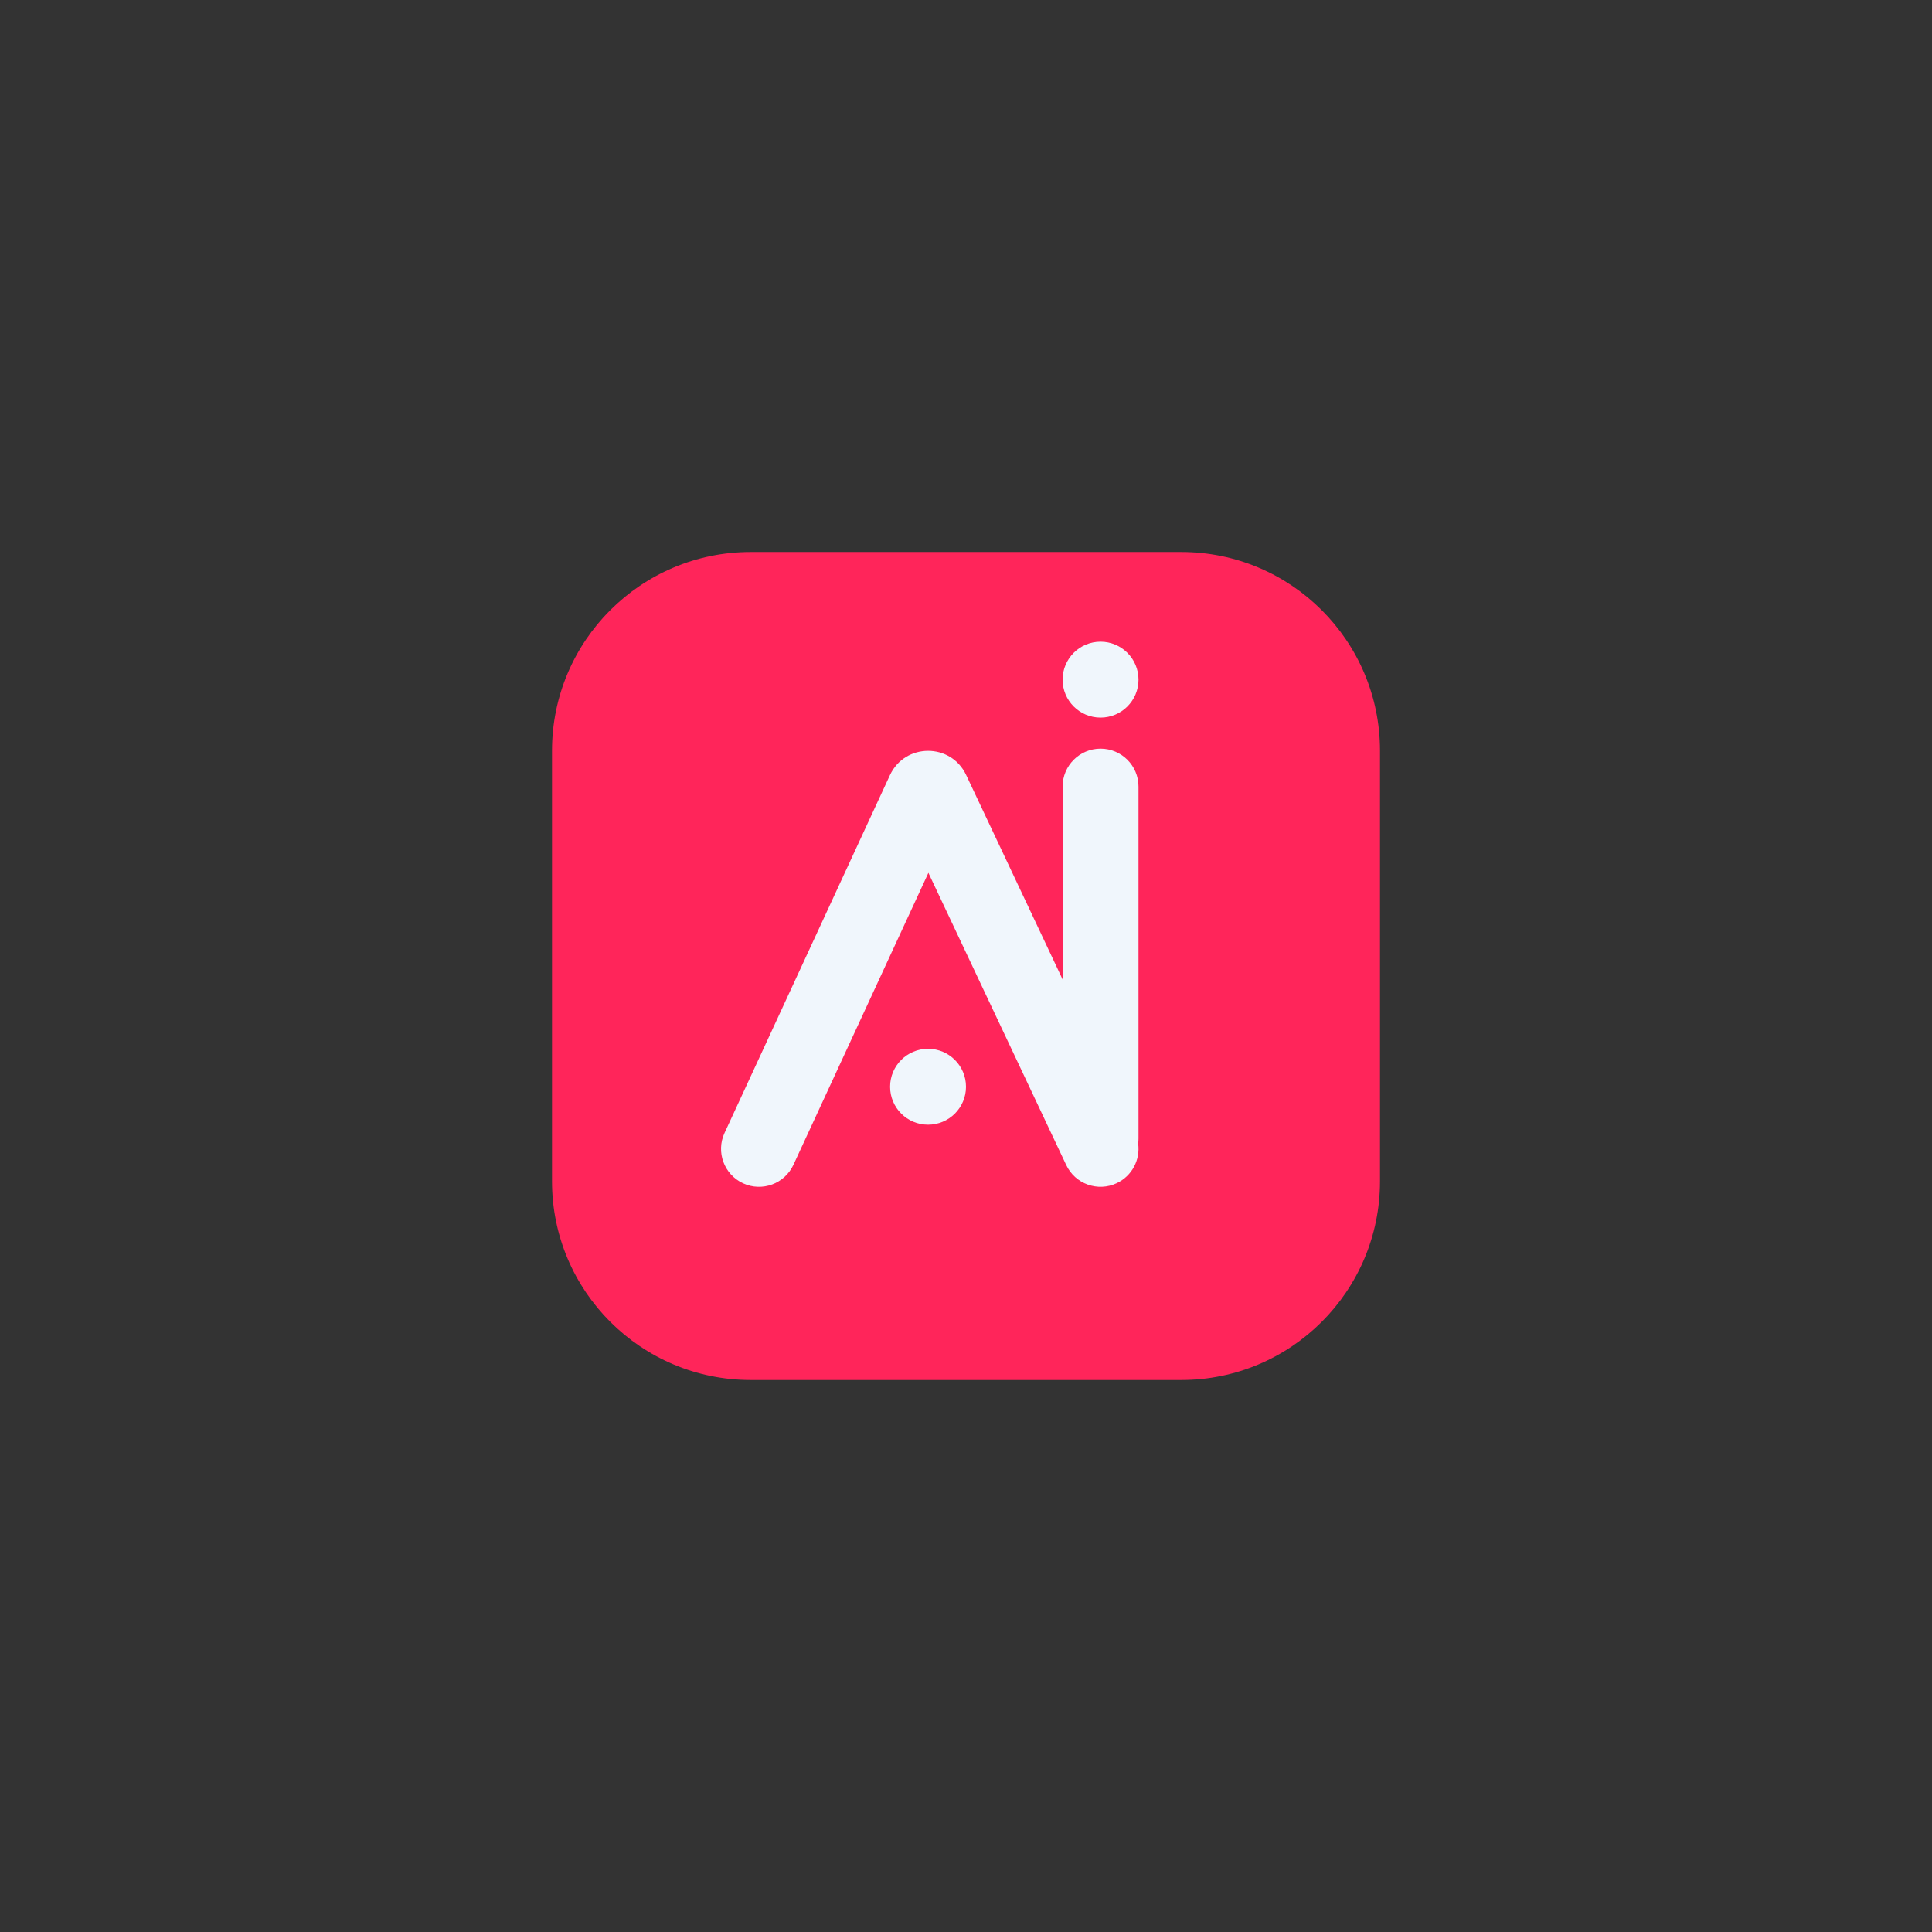 <svg width="350" height="350" viewBox="0 0 350 350" fill="none" xmlns="http://www.w3.org/2000/svg">
<rect x="0" y="0" width="350" height="350" fill="#333333" stroke="none"/>
<path d="M100 136C100 116.118 116.118 100 136 100H214C233.882 100 250 116.118 250 136V214C250 233.882 233.882 250 214 250H136C116.118 250 100 233.882 100 214V136Z" fill="#FF255A"/>
<path d="M206.25 123.125C206.25 126.922 203.172 130 199.375 130C195.578 130 192.5 126.922 192.5 123.125C192.5 119.328 195.578 116.25 199.375 116.25C203.172 116.25 206.25 119.328 206.25 123.125Z" fill="#F0F6FC"/>
<path d="M199.375 135.625C203.172 135.625 206.25 138.703 206.25 142.5V206.25C206.25 206.567 206.229 206.879 206.187 207.184C206.589 210.083 205.095 213.029 202.308 214.343C198.874 215.963 194.777 214.492 193.157 211.058L168.188 158.124L143.741 211.01C142.147 214.456 138.062 215.959 134.615 214.366C131.169 212.772 129.666 208.687 131.26 205.24L161.211 140.448C163.927 134.573 172.267 134.54 175.028 140.395L192.5 177.435V142.5C192.5 138.703 195.578 135.625 199.375 135.625Z" fill="#F0F6FC"/>
<path d="M168.125 203.75C171.922 203.75 175 200.672 175 196.875C175 193.078 171.922 190 168.125 190C164.328 190 161.25 193.078 161.25 196.875C161.25 200.672 164.328 203.75 168.125 203.75Z" fill="#F0F6FC"/>
</svg>

